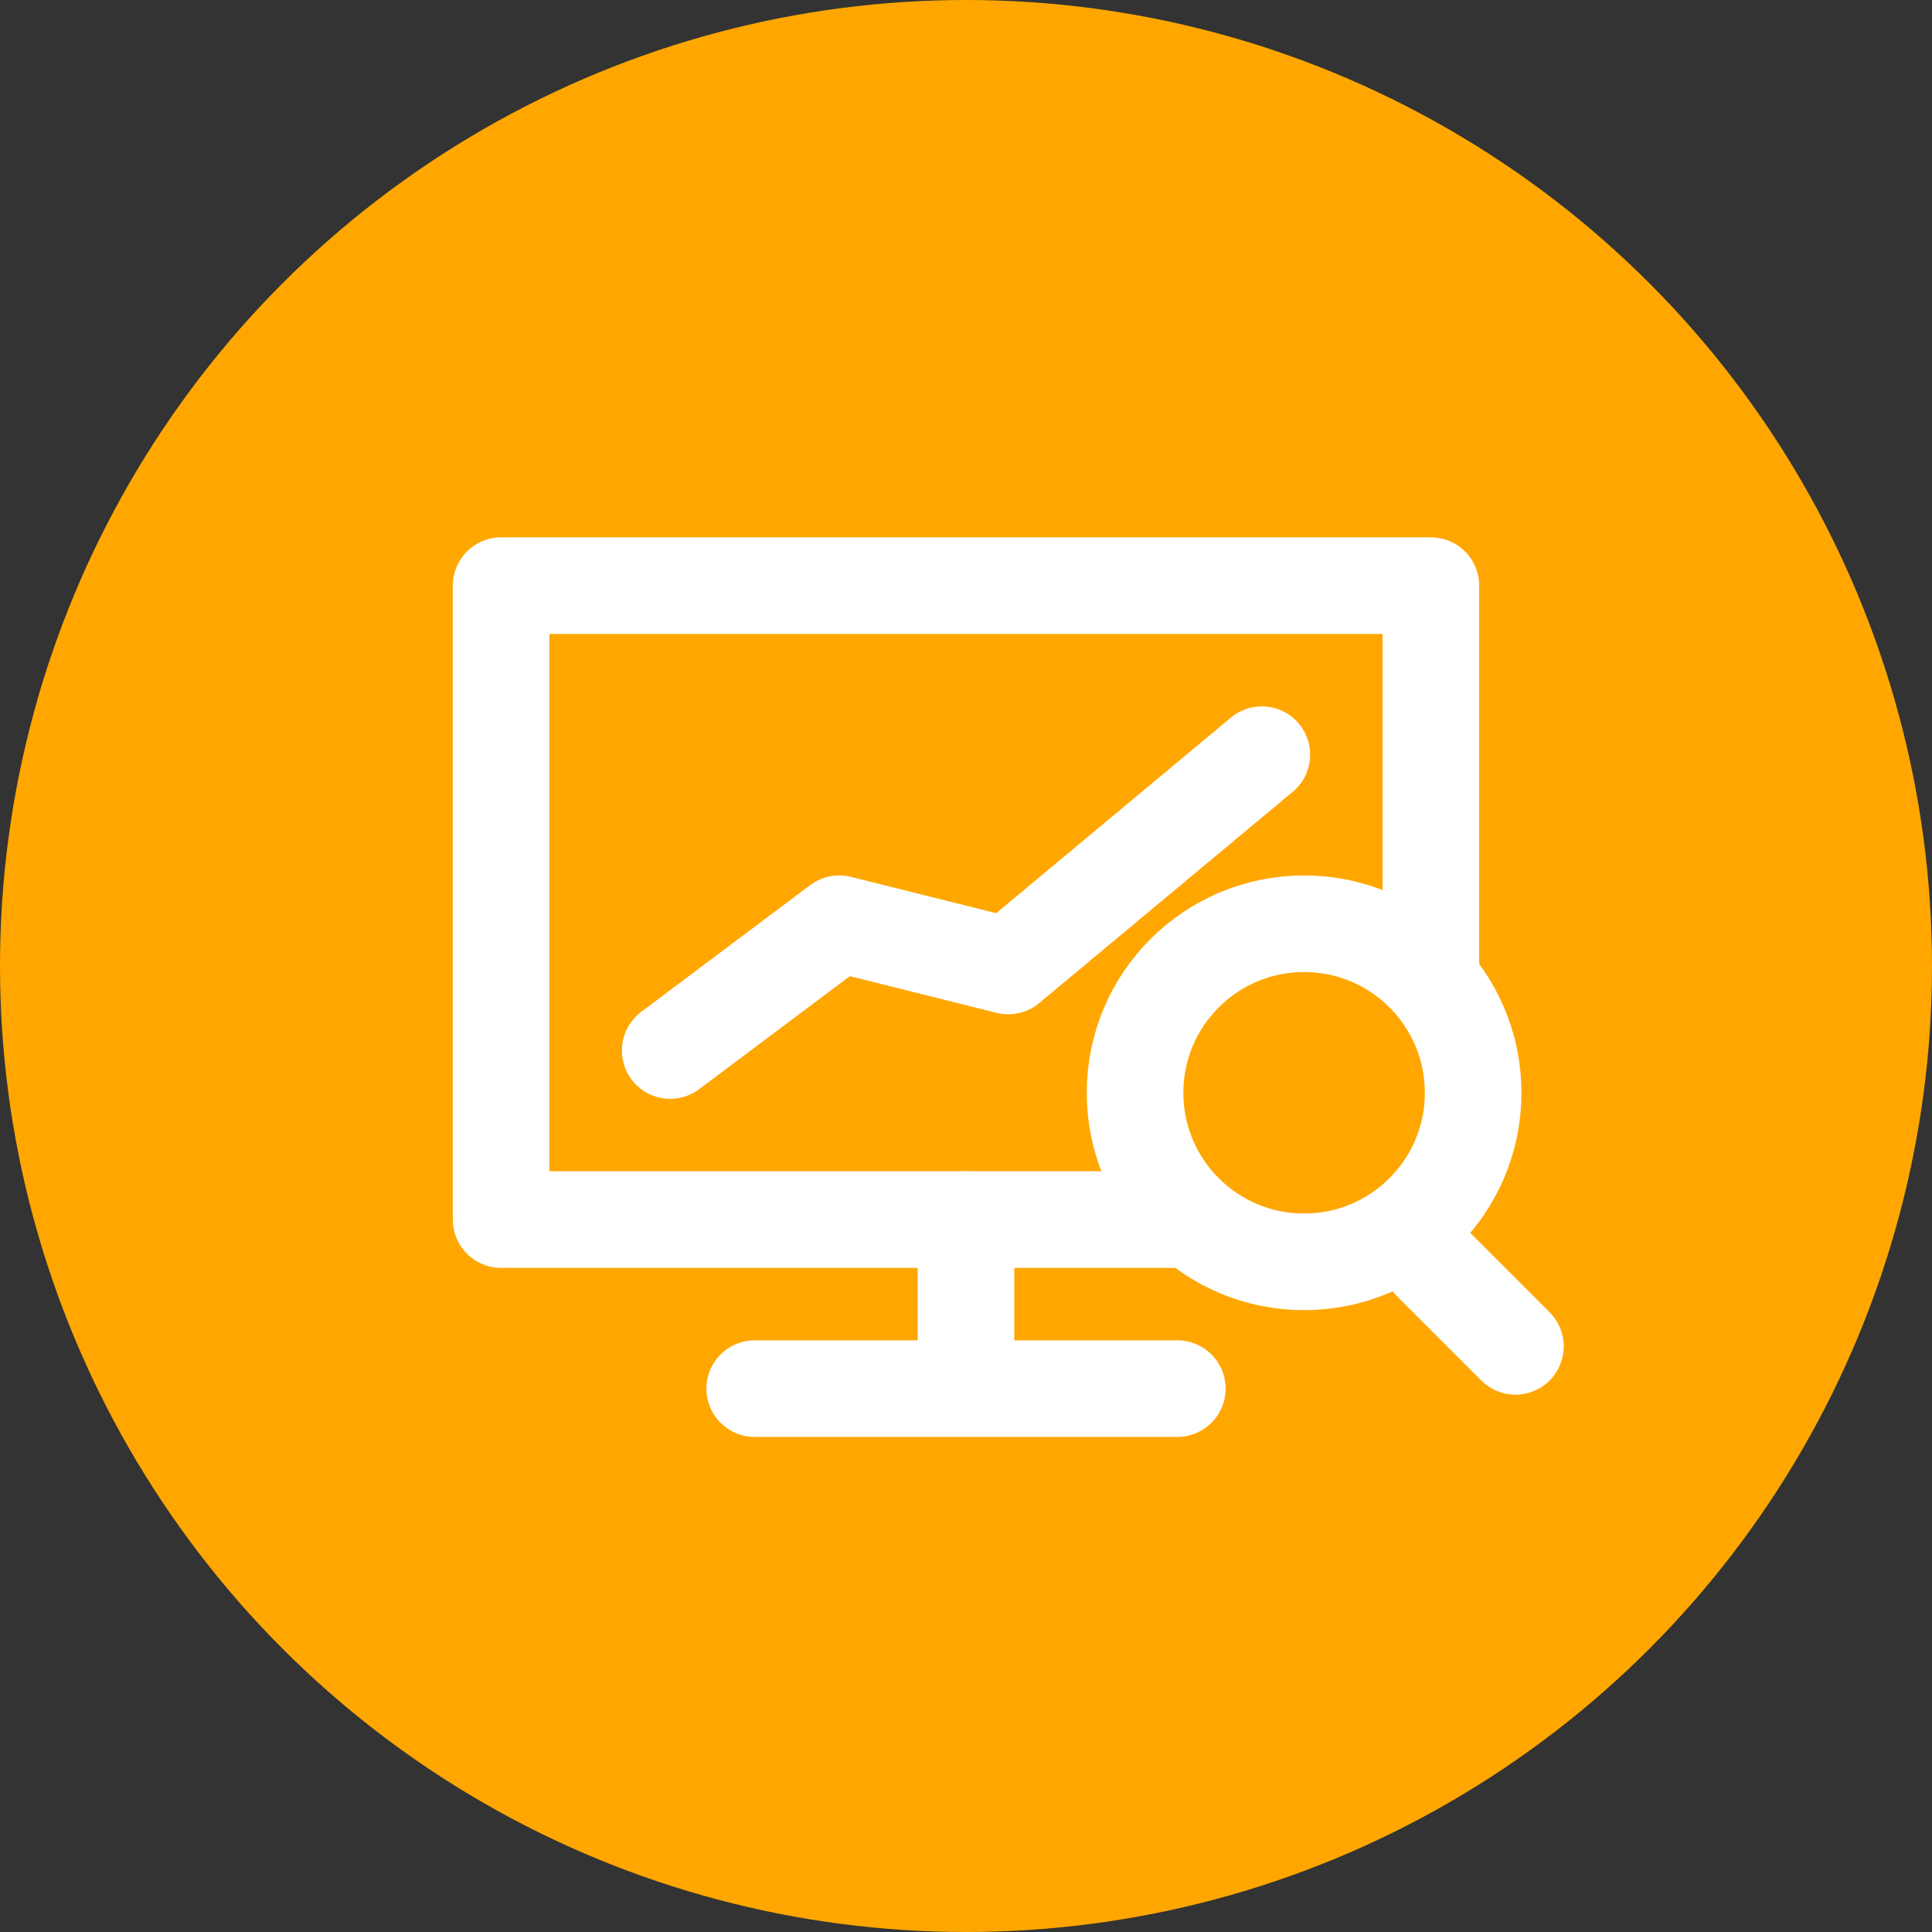 <svg width="40" height="40" viewBox="0 0 40 40" fill="none" xmlns="http://www.w3.org/2000/svg">
<rect x="0" y="0" width="40" height="40" fill="#333333" stroke="none"/>
<circle cx="20" cy="20" r="20" fill="#FFA700"/>
<mask id="mask0_218_2463" style="mask-type:alpha" maskUnits="userSpaceOnUse" x="6" y="6" width="28" height="28">
<rect x="6" y="6" width="28" height="28" fill="#D9D9D9"/>
</mask>
<g mask="url(#mask0_218_2463)">
<path d="M24.375 25.25H10.375V12.125H29.625V20" stroke="white" stroke-width="2" stroke-linecap="round" stroke-linejoin="round"/>
<path d="M27 26.125C28.933 26.125 30.5 24.558 30.5 22.625C30.5 20.692 28.933 19.125 27 19.125C25.067 19.125 23.5 20.692 23.5 22.625C23.5 24.558 25.067 26.125 27 26.125Z" stroke="white" stroke-width="2" stroke-linecap="round" stroke-linejoin="round"/>
<path d="M29.625 26.125L31.375 27.875" stroke="white" stroke-width="2" stroke-linecap="round" stroke-linejoin="round"/>
<path d="M13.875 21.75L17.375 19.125L20.875 20L26.125 15.625" stroke="white" stroke-width="2" stroke-linecap="round" stroke-linejoin="round"/>
<path d="M20 25.25V27.875" stroke="white" stroke-width="2" stroke-linecap="round" stroke-linejoin="round"/>
<path d="M15.625 28.75H24.375" stroke="white" stroke-width="2" stroke-linecap="round" stroke-linejoin="round"/>
</g>
</svg>
